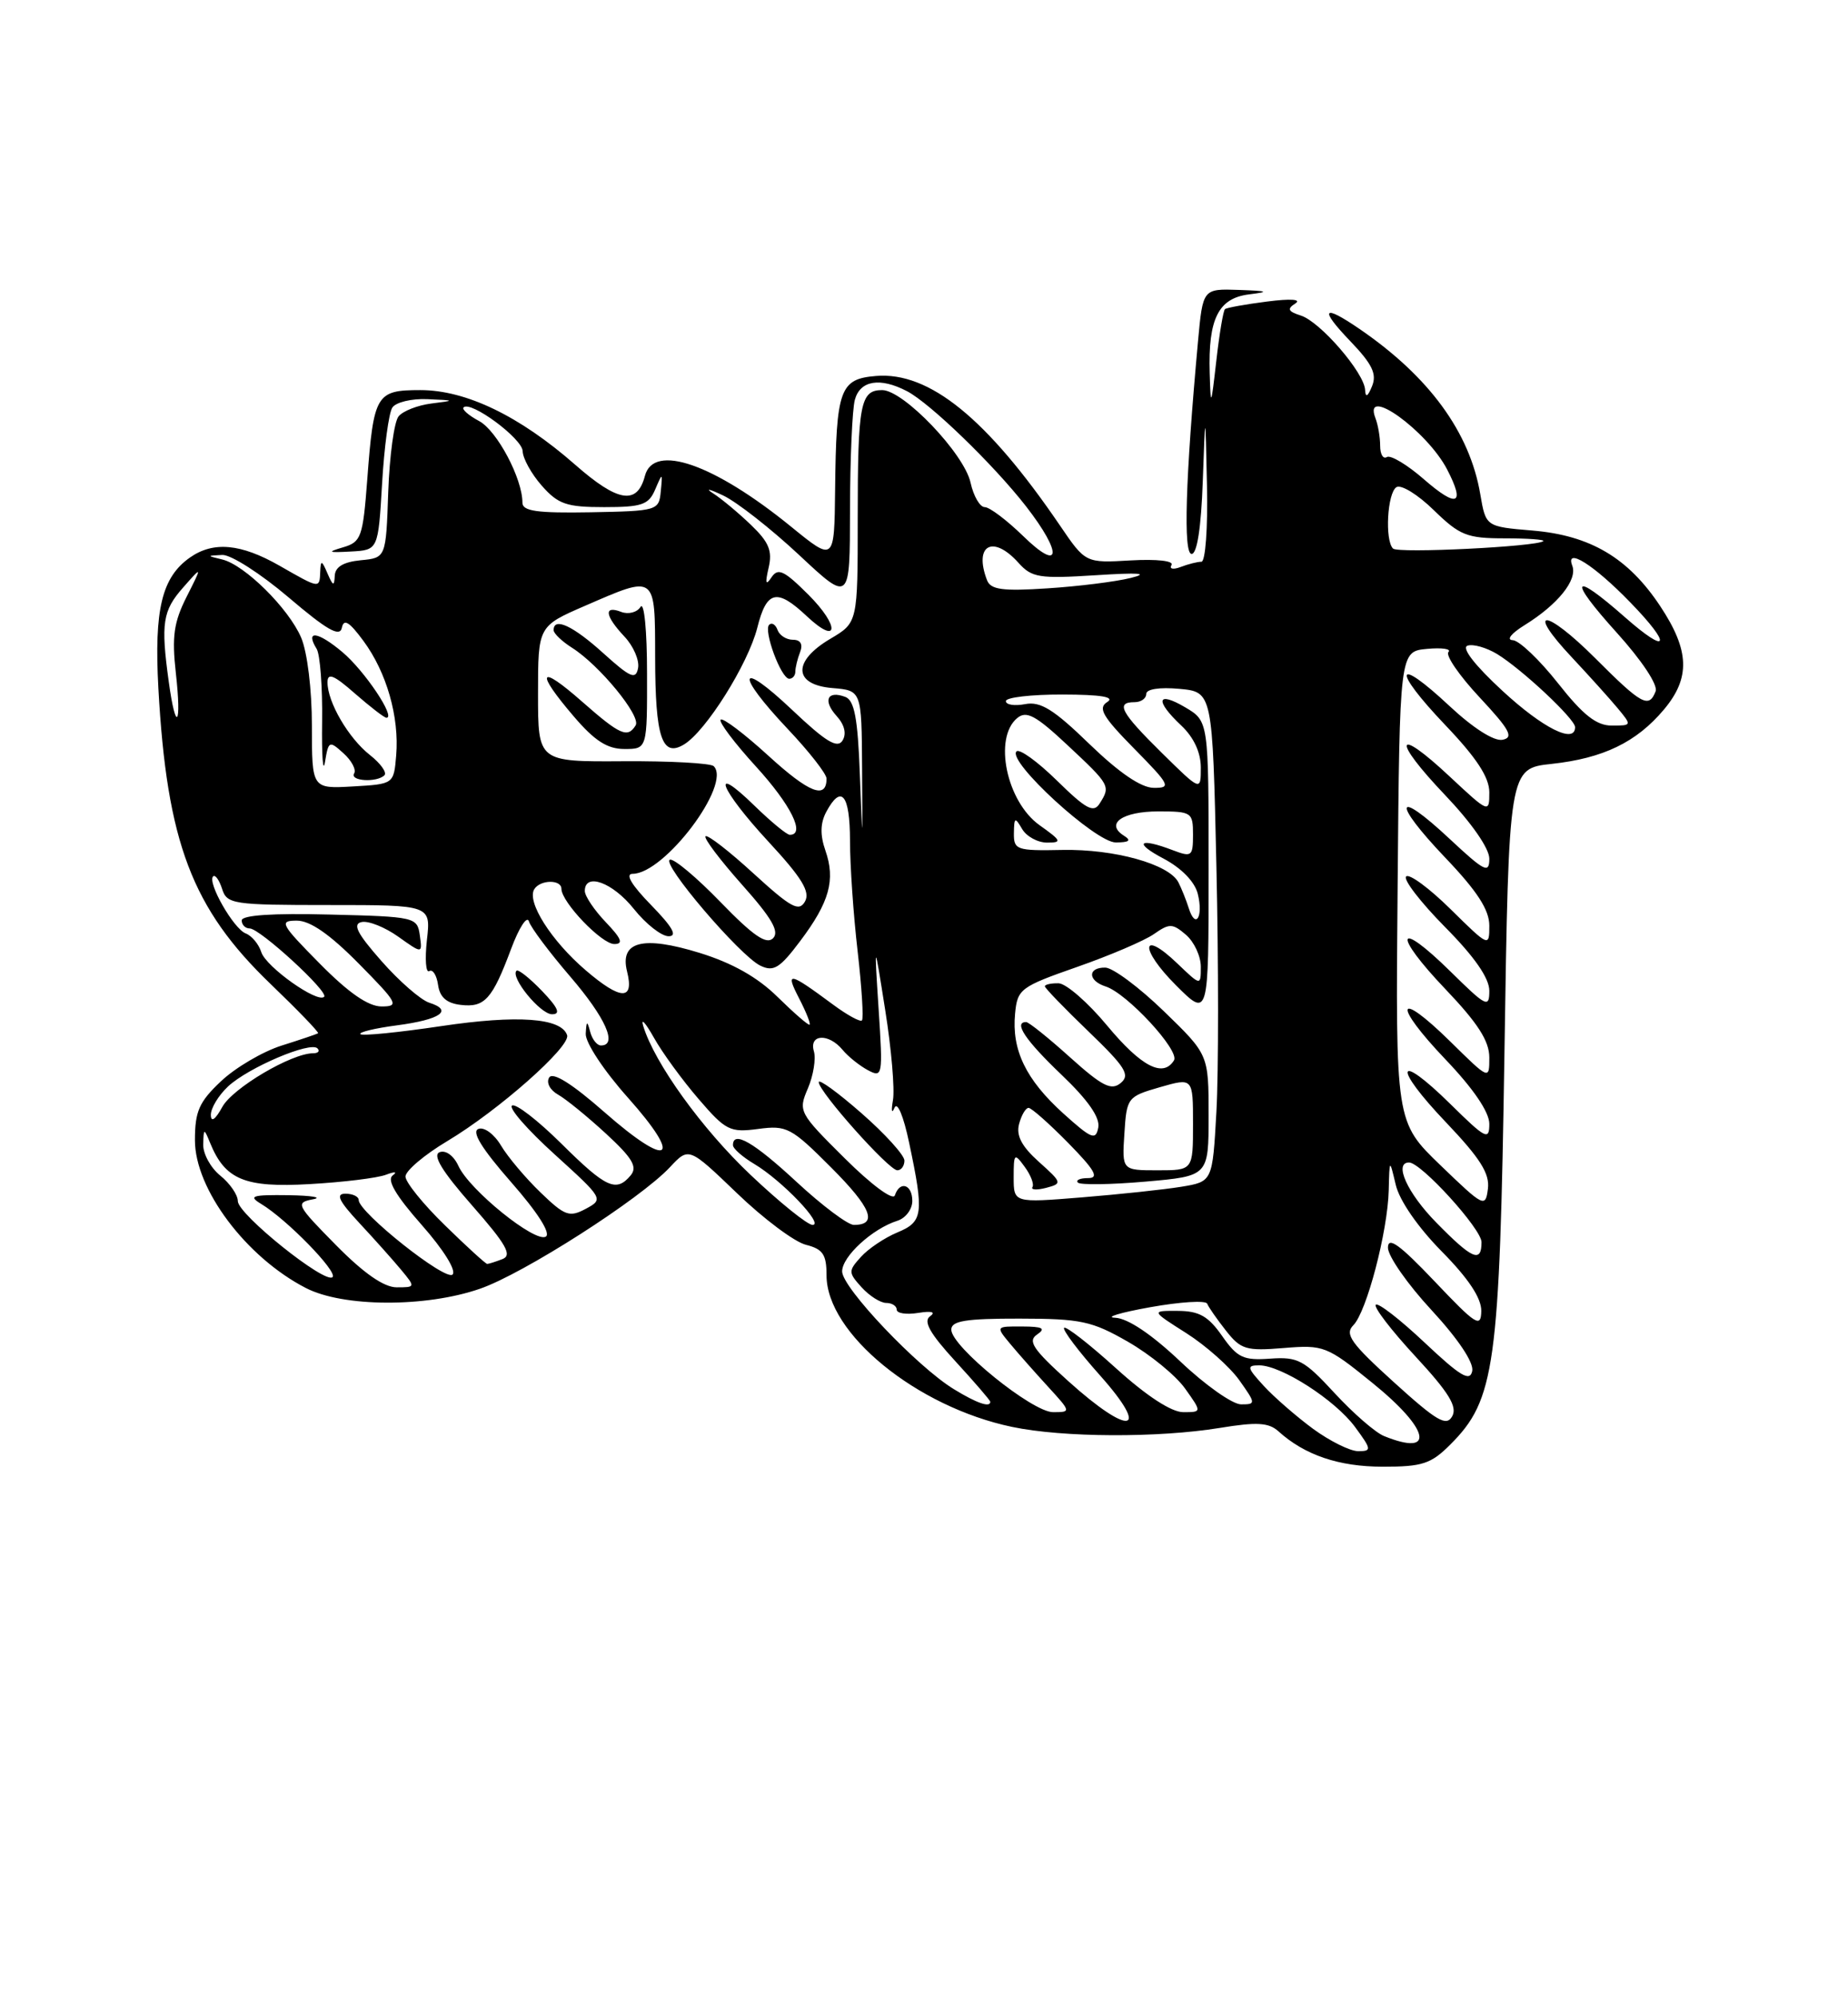 <?xml version="1.0" encoding="UTF-8" standalone="no"?>
<!DOCTYPE svg PUBLIC "-//W3C//DTD SVG 1.1//EN" "http://www.w3.org/Graphics/SVG/1.1/DTD/svg11.dtd" >
<svg xmlns="http://www.w3.org/2000/svg" xmlns:xlink="http://www.w3.org/1999/xlink" version="1.1" viewBox="0 0 237 256">
 <g >
 <path fill="currentColor"
d=" M 185.99 185.16 C 191.74 179.41 192.32 175.20 192.94 135.00 C 193.50 98.50 193.50 98.50 199.00 97.91 C 205.61 97.19 209.86 95.14 213.38 90.96 C 216.81 86.89 216.69 83.38 212.93 77.71 C 208.82 71.50 203.96 68.62 196.52 68.00 C 190.55 67.50 190.55 67.50 189.84 63.34 C 188.49 55.39 183.28 48.27 174.35 42.16 C 169.62 38.92 169.16 39.55 173.19 43.75 C 175.99 46.67 176.60 47.94 175.96 49.50 C 175.41 50.85 175.12 51.01 175.07 49.98 C 174.97 47.78 169.32 41.24 166.84 40.45 C 165.18 39.92 165.03 39.59 166.12 38.90 C 166.95 38.36 165.53 38.26 162.50 38.65 C 159.75 39.00 157.32 39.44 157.10 39.62 C 156.88 39.81 156.38 42.79 155.99 46.23 C 155.31 52.17 155.27 52.25 155.14 47.82 C 154.93 40.85 156.26 38.21 160.20 37.73 C 162.88 37.40 162.63 37.29 158.88 37.16 C 154.26 37.00 154.26 37.00 153.64 43.75 C 152.02 61.50 151.74 71.00 152.82 71.00 C 153.52 71.00 154.04 67.64 154.25 61.75 C 154.58 52.50 154.58 52.50 154.79 62.25 C 154.91 67.66 154.59 72.00 154.08 72.00 C 153.58 72.00 152.38 72.30 151.42 72.67 C 150.45 73.04 149.93 72.93 150.24 72.42 C 150.57 71.89 148.38 71.64 145.01 71.83 C 139.21 72.17 139.21 72.17 135.92 67.33 C 126.58 53.63 119.18 47.62 112.34 48.19 C 107.71 48.57 107.24 49.87 107.10 62.76 C 107.00 72.02 107.00 72.02 101.46 67.51 C 91.57 59.46 83.82 56.76 82.71 60.99 C 81.72 64.77 79.25 64.38 73.77 59.57 C 66.63 53.31 59.76 50.00 53.91 50.00 C 48.24 50.00 47.92 50.53 47.10 61.46 C 46.54 68.86 46.32 69.47 44.00 70.15 C 41.90 70.77 42.06 70.85 45.00 70.69 C 48.50 70.50 48.50 70.50 49.00 62.00 C 49.27 57.33 49.86 52.94 50.31 52.25 C 50.75 51.56 52.78 51.07 54.81 51.16 C 58.39 51.32 58.41 51.33 55.32 51.72 C 53.58 51.94 51.69 52.67 51.12 53.36 C 50.55 54.04 49.96 58.40 49.79 63.05 C 49.50 71.50 49.50 71.50 46.25 71.81 C 44.03 72.03 42.98 72.66 42.93 73.81 C 42.87 75.18 42.70 75.12 42.00 73.50 C 41.27 71.79 41.13 71.75 41.07 73.25 C 40.98 75.47 41.04 75.48 35.85 72.51 C 30.89 69.68 27.37 69.35 24.36 71.46 C 20.76 73.99 19.76 78.10 20.31 88.19 C 21.40 107.97 24.61 116.43 34.70 126.12 C 38.21 129.49 40.95 132.33 40.79 132.44 C 40.63 132.54 38.52 133.26 36.10 134.02 C 33.68 134.79 30.19 136.84 28.35 138.58 C 25.53 141.23 25.00 142.44 25.00 146.15 C 25.00 152.40 31.55 161.13 39.21 165.08 C 43.98 167.55 54.59 167.60 61.56 165.18 C 67.13 163.26 82.11 153.68 85.92 149.60 C 88.34 147.01 88.34 147.01 94.53 152.95 C 97.93 156.22 101.90 159.19 103.36 159.55 C 105.54 160.10 106.00 160.79 106.00 163.46 C 106.00 170.90 117.55 180.33 129.80 182.89 C 136.33 184.26 148.51 184.31 156.44 183.02 C 161.19 182.24 162.70 182.33 163.95 183.45 C 167.32 186.50 171.70 187.99 177.33 187.99 C 182.40 188.00 183.52 187.63 185.99 185.16 Z  M 168.40 183.14 C 166.26 181.56 163.41 179.09 162.08 177.64 C 159.92 175.29 159.85 175.00 161.49 175.00 C 164.32 175.00 171.24 179.45 173.78 182.90 C 175.91 185.79 175.93 186.00 174.18 186.00 C 173.15 186.00 170.55 184.71 168.40 183.14 Z  M 177.49 184.06 C 176.38 183.61 173.53 181.13 171.15 178.55 C 167.24 174.31 166.45 173.89 162.90 174.14 C 159.46 174.39 158.69 174.03 156.73 171.23 C 154.96 168.70 153.79 168.03 151.05 168.02 C 147.61 168.00 147.61 168.00 152.15 170.88 C 154.65 172.47 157.69 175.17 158.92 176.88 C 161.07 179.91 161.08 180.00 159.16 180.00 C 158.07 180.00 154.56 177.53 151.37 174.50 C 147.67 171.00 144.63 168.97 143.02 168.90 C 141.64 168.85 143.65 168.24 147.50 167.55 C 151.35 166.86 154.64 166.65 154.82 167.10 C 154.99 167.54 156.08 169.10 157.23 170.56 C 159.13 172.97 159.81 173.18 164.63 172.78 C 169.76 172.36 170.16 172.51 175.97 177.22 C 183.36 183.19 184.15 186.76 177.49 184.06 Z  M 178.78 177.18 C 173.25 172.17 172.42 171.01 173.56 169.86 C 175.27 168.14 177.97 157.84 178.10 152.54 C 178.20 148.50 178.20 148.50 179.00 151.86 C 179.47 153.87 181.85 157.31 184.90 160.40 C 188.32 163.86 189.99 166.38 189.97 168.03 C 189.93 170.24 189.31 169.85 183.97 164.22 C 179.49 159.51 178.00 158.44 178.00 159.92 C 178.00 161.00 180.51 164.60 183.58 167.91 C 187.00 171.61 189.02 174.63 188.81 175.72 C 188.52 177.14 187.30 176.41 182.71 172.09 C 179.56 169.12 176.73 166.93 176.44 167.23 C 176.14 167.53 178.43 170.51 181.52 173.85 C 185.81 178.48 186.93 180.30 186.24 181.53 C 185.49 182.87 184.28 182.16 178.78 177.18 Z  M 137.00 177.02 C 132.47 172.94 131.77 171.88 133.00 171.05 C 134.16 170.26 133.72 170.03 131.10 170.02 C 127.69 170.00 127.69 170.00 129.56 172.25 C 130.59 173.49 132.78 175.96 134.42 177.75 C 137.37 180.97 137.37 181.00 135.05 181.00 C 132.38 181.00 122.00 172.59 122.00 170.42 C 122.00 169.30 123.85 169.00 130.75 169.01 C 138.61 169.02 140.03 169.32 144.66 171.98 C 147.50 173.61 150.79 176.30 151.98 177.97 C 154.14 181.00 154.14 181.00 151.74 181.00 C 150.23 181.00 147.04 178.92 143.13 175.38 C 139.71 172.28 136.71 169.95 136.47 170.19 C 136.23 170.44 138.31 173.19 141.10 176.32 C 147.65 183.68 144.91 184.15 137.00 177.02 Z  M 122.34 178.06 C 117.64 175.20 108.00 165.05 108.00 162.96 C 108.00 161.04 111.87 157.49 115.08 156.47 C 116.14 156.14 117.00 155.00 117.00 153.93 C 117.00 151.80 115.40 151.29 114.76 153.22 C 114.53 153.91 111.76 151.87 108.34 148.47 C 102.45 142.63 102.35 142.43 103.61 139.50 C 104.31 137.85 104.66 135.71 104.38 134.75 C 103.73 132.54 106.26 132.40 108.05 134.55 C 108.75 135.41 110.22 136.58 111.29 137.16 C 113.19 138.17 113.24 137.92 112.68 129.35 C 112.11 120.50 112.11 120.50 113.53 129.50 C 114.32 134.45 114.76 139.62 114.52 141.00 C 114.28 142.38 114.36 142.82 114.71 142.00 C 115.07 141.13 115.87 143.01 116.60 146.50 C 118.52 155.59 118.39 156.60 115.07 157.97 C 113.46 158.64 111.37 160.04 110.42 161.09 C 108.78 162.90 108.78 163.10 110.50 165.00 C 111.50 166.10 112.92 167.00 113.65 167.00 C 114.39 167.00 115.00 167.39 115.00 167.86 C 115.00 168.34 116.24 168.52 117.75 168.28 C 119.49 168.00 120.05 168.16 119.27 168.72 C 118.38 169.35 119.26 170.92 122.52 174.47 C 124.98 177.15 127.00 179.49 127.00 179.67 C 127.00 180.45 125.28 179.86 122.34 178.06 Z  M 115.99 148.75 C 115.98 148.06 113.51 145.33 110.49 142.69 C 107.47 140.04 105.00 138.25 105.00 138.70 C 105.00 139.92 113.99 150.00 115.08 150.00 C 115.58 150.00 115.99 149.44 115.99 148.75 Z  M 43.09 159.59 C 38.02 154.45 37.86 154.15 40.12 153.72 C 41.43 153.48 40.02 153.24 37.00 153.19 C 32.32 153.13 31.80 153.29 33.49 154.31 C 36.76 156.27 43.33 163.00 42.65 163.69 C 41.71 164.63 30.50 155.64 30.50 153.95 C 30.50 153.15 29.49 151.68 28.25 150.68 C 27.01 149.68 26.03 147.88 26.06 146.68 C 26.12 144.58 26.16 144.57 26.95 146.50 C 28.87 151.20 31.39 152.25 39.70 151.77 C 43.99 151.53 48.40 150.99 49.50 150.57 C 50.63 150.14 51.01 150.18 50.36 150.66 C 49.58 151.23 50.75 153.23 54.07 156.99 C 56.88 160.17 58.55 162.85 58.04 163.36 C 57.15 164.25 46.00 155.39 46.00 153.81 C 46.00 153.36 45.23 153.00 44.30 153.00 C 43.01 153.00 43.45 153.92 46.08 156.75 C 48.00 158.81 50.41 161.51 51.44 162.75 C 53.29 164.98 53.29 165.00 50.87 165.00 C 49.24 165.00 46.65 163.20 43.09 159.59 Z  M 57.07 157.06 C 54.28 154.35 52.00 151.53 52.00 150.80 C 52.00 150.07 54.41 148.02 57.36 146.26 C 63.94 142.33 73.21 134.13 72.73 132.68 C 71.99 130.46 66.36 130.06 56.58 131.52 C 51.13 132.33 46.46 132.80 46.22 132.55 C 45.97 132.30 48.08 131.79 50.91 131.42 C 56.50 130.68 58.17 129.51 55.05 128.52 C 53.96 128.17 51.21 125.78 48.93 123.19 C 45.78 119.62 45.18 118.42 46.39 118.18 C 47.27 118.00 49.38 118.85 51.08 120.06 C 54.17 122.26 54.17 122.26 53.84 119.88 C 53.51 117.55 53.24 117.49 42.25 117.22 C 35.00 117.03 31.00 117.30 31.00 117.97 C 31.00 118.54 31.46 119.00 32.02 119.00 C 33.33 119.00 42.20 127.14 41.57 127.76 C 40.72 128.62 34.11 123.93 33.51 122.04 C 33.19 121.02 32.29 119.94 31.51 119.64 C 29.96 119.05 26.56 113.10 27.33 112.33 C 27.60 112.07 28.11 112.78 28.48 113.92 C 29.10 115.89 29.85 116.00 42.20 116.00 C 55.26 116.00 55.26 116.00 54.75 120.48 C 54.48 122.95 54.61 124.74 55.05 124.47 C 55.50 124.19 56.00 124.99 56.18 126.24 C 56.40 127.82 57.28 128.59 59.09 128.80 C 62.16 129.16 63.13 128.09 65.56 121.59 C 66.57 118.89 67.59 117.32 67.83 118.09 C 68.06 118.87 70.45 122.05 73.13 125.17 C 77.67 130.45 79.25 134.00 77.07 134.00 C 76.56 134.00 75.94 133.21 75.69 132.25 C 75.30 130.78 75.21 130.82 75.12 132.50 C 75.06 133.62 77.43 137.22 80.52 140.68 C 87.70 148.73 85.87 149.88 77.53 142.56 C 73.35 138.89 70.90 137.36 70.43 138.11 C 70.03 138.76 70.53 139.71 71.55 140.29 C 72.56 140.85 75.33 143.11 77.70 145.29 C 81.10 148.42 81.78 149.56 80.89 150.64 C 79.03 152.87 77.73 152.27 71.99 146.58 C 68.99 143.61 66.15 141.41 65.67 141.70 C 65.19 142.00 67.65 144.81 71.13 147.96 C 77.38 153.63 77.43 153.70 75.12 154.94 C 73.02 156.06 72.44 155.85 69.32 152.84 C 67.41 151.00 65.13 148.30 64.26 146.84 C 63.38 145.36 62.09 144.41 61.35 144.70 C 60.44 145.04 61.79 147.23 65.55 151.52 C 68.95 155.39 70.67 158.09 70.00 158.50 C 68.64 159.34 60.19 152.52 58.79 149.44 C 58.19 148.13 57.17 147.38 56.38 147.68 C 55.43 148.05 56.68 150.11 60.53 154.49 C 64.93 159.50 65.72 160.89 64.44 161.38 C 63.56 161.72 62.68 162.00 62.48 162.00 C 62.29 162.00 59.85 159.78 57.07 157.06 Z  M 69.51 127.01 C 67.93 125.37 66.46 124.20 66.24 124.42 C 65.41 125.25 69.29 130.00 70.80 130.00 C 71.94 130.00 71.59 129.18 69.51 127.01 Z  M 184.21 156.71 C 180.48 152.92 178.71 149.00 180.71 149.00 C 182.25 149.00 190.00 157.52 190.00 159.21 C 190.00 161.92 188.82 161.41 184.21 156.71 Z  M 96.27 150.60 C 90.00 144.67 83.94 136.26 82.49 131.50 C 82.16 130.40 82.77 131.07 83.86 133.00 C 84.94 134.93 87.52 138.46 89.59 140.86 C 93.07 144.91 93.62 145.18 97.24 144.70 C 100.89 144.21 101.47 144.51 106.59 149.64 C 111.76 154.81 112.63 157.00 109.50 157.00 C 108.74 157.00 105.44 154.53 102.17 151.50 C 96.67 146.40 94.00 144.86 94.00 146.78 C 94.00 147.22 95.24 148.30 96.75 149.20 C 100.29 151.31 105.73 157.00 104.21 157.00 C 103.56 157.00 99.99 154.12 96.27 150.60 Z  M 184.74 149.36 C 178.97 143.80 178.97 143.80 179.24 113.65 C 179.50 83.50 179.50 83.50 183.00 83.17 C 184.92 82.99 186.16 83.17 185.76 83.57 C 185.35 83.98 187.15 86.60 189.76 89.39 C 193.64 93.55 194.17 94.53 192.69 94.82 C 191.60 95.03 188.92 93.32 185.88 90.48 C 178.88 83.94 178.49 85.73 185.34 92.92 C 189.37 97.14 191.00 99.63 191.00 101.56 C 191.00 104.24 190.94 104.22 185.93 99.54 C 178.89 92.95 178.46 94.70 185.34 101.92 C 188.72 105.47 191.00 108.74 191.00 110.06 C 191.00 112.01 190.40 111.71 185.93 107.54 C 178.89 100.95 178.46 102.70 185.34 109.92 C 189.45 114.22 191.00 116.62 191.00 118.64 C 191.00 121.40 190.96 121.39 186.02 116.52 C 183.29 113.83 180.72 111.94 180.33 112.34 C 179.94 112.73 182.18 115.64 185.31 118.81 C 189.10 122.63 191.00 125.37 191.00 126.99 C 191.00 129.24 190.62 129.05 186.02 124.52 C 179.07 117.68 178.53 119.61 185.38 126.79 C 189.53 131.14 191.00 133.43 191.00 135.55 C 191.00 138.42 191.00 138.42 186.02 133.52 C 179.07 126.68 178.53 128.61 185.38 135.79 C 188.97 139.55 191.00 142.54 191.00 144.05 C 191.00 146.21 190.55 145.98 186.02 141.52 C 179.03 134.64 178.55 136.63 185.46 143.87 C 189.83 148.46 191.07 150.42 190.82 152.37 C 190.51 154.82 190.29 154.71 184.74 149.36 Z  M 130.00 150.90 C 130.00 147.83 130.09 147.74 131.41 149.55 C 132.19 150.61 132.64 151.78 132.41 152.15 C 132.18 152.51 132.97 152.56 134.16 152.25 C 136.25 151.70 136.22 151.59 133.24 148.92 C 131.04 146.95 130.30 145.56 130.69 144.08 C 130.99 142.94 131.54 142.00 131.91 142.00 C 132.28 142.00 134.57 144.03 137.00 146.50 C 140.43 150.00 141.00 151.00 139.54 151.00 C 138.51 151.00 137.93 151.26 138.24 151.58 C 138.56 151.89 142.46 151.84 146.91 151.45 C 155.00 150.74 155.00 150.74 155.00 142.96 C 155.00 135.17 155.00 135.17 149.25 129.60 C 146.09 126.54 142.71 124.03 141.75 124.02 C 139.46 123.99 139.49 125.70 141.80 126.44 C 144.52 127.30 151.33 134.66 150.56 135.91 C 149.16 138.17 146.36 136.71 142.00 131.47 C 139.53 128.49 136.71 126.04 135.75 126.03 C 134.79 126.01 134.00 126.19 134.00 126.42 C 134.00 126.64 136.52 129.25 139.60 132.21 C 144.35 136.78 144.97 137.78 143.73 138.81 C 142.52 139.82 141.36 139.23 137.23 135.52 C 134.47 133.03 131.93 131.00 131.60 131.00 C 129.94 131.00 131.50 133.33 136.11 137.73 C 139.53 140.99 141.10 143.24 140.85 144.52 C 140.53 146.20 139.99 145.98 136.36 142.71 C 131.56 138.37 129.73 134.57 130.18 129.92 C 130.48 126.76 130.86 126.48 138.15 123.93 C 142.35 122.46 146.78 120.57 147.99 119.72 C 149.98 118.33 150.37 118.34 152.09 119.81 C 153.14 120.71 154.00 122.55 154.00 123.91 C 154.00 126.37 154.00 126.37 151.01 123.51 C 146.31 119.00 146.11 121.58 150.80 126.27 C 155.00 130.47 155.00 130.47 155.00 111.45 C 155.00 92.43 155.00 92.43 152.00 90.66 C 148.35 88.51 148.08 89.79 151.50 93.00 C 153.10 94.51 154.00 96.44 154.00 98.39 C 154.00 101.42 154.00 101.42 149.00 96.50 C 143.74 91.32 143.03 90.00 145.50 90.00 C 146.32 90.00 147.00 89.53 147.00 88.95 C 147.00 88.32 148.70 88.06 151.25 88.29 C 155.50 88.69 155.50 88.69 156.00 111.09 C 156.28 123.42 156.28 137.54 156.00 142.48 C 155.50 151.45 155.50 151.45 151.50 152.11 C 149.30 152.47 143.56 153.08 138.75 153.47 C 130.00 154.18 130.00 154.18 130.00 150.90 Z  M 144.20 145.29 C 144.49 140.68 144.60 140.55 148.75 139.35 C 153.00 138.13 153.00 138.13 153.00 144.06 C 153.00 150.00 153.00 150.00 148.45 150.00 C 143.89 150.00 143.89 150.00 144.20 145.29 Z  M 27.04 142.92 C 27.02 142.06 28.01 140.41 29.25 139.25 C 31.85 136.83 39.79 133.45 40.71 134.37 C 41.05 134.72 40.80 135.00 40.16 135.00 C 37.38 135.00 29.82 139.47 28.51 141.88 C 27.62 143.50 27.06 143.90 27.04 142.92 Z  M 99.71 127.77 C 97.15 125.25 93.92 123.43 89.71 122.13 C 82.43 119.89 79.45 120.66 80.42 124.52 C 81.36 128.27 79.61 128.22 75.12 124.37 C 70.69 120.58 67.52 115.58 68.52 113.97 C 69.28 112.74 72.00 112.70 72.00 113.92 C 72.00 115.62 77.15 121.00 78.78 121.00 C 79.98 121.00 79.71 120.31 77.69 118.20 C 76.21 116.65 75.00 114.85 75.00 114.20 C 75.00 111.79 78.58 113.10 81.29 116.50 C 82.83 118.43 84.83 120.00 85.75 120.00 C 86.92 120.00 86.26 118.83 83.50 116.00 C 80.99 113.43 80.14 112.00 81.13 112.00 C 85.21 112.00 93.87 100.52 91.53 98.20 C 91.14 97.82 85.91 97.53 79.91 97.57 C 69.00 97.64 69.00 97.64 69.00 88.95 C 69.00 80.26 69.00 80.26 75.07 77.63 C 84.17 73.68 84.00 73.56 84.02 84.25 C 84.03 94.52 84.90 97.13 87.72 95.42 C 90.54 93.72 95.94 85.11 97.12 80.46 C 98.32 75.67 99.63 75.37 103.47 78.98 C 107.56 82.82 107.74 80.28 103.67 76.22 C 100.55 73.11 99.78 72.75 98.94 74.00 C 98.20 75.11 98.11 74.78 98.57 72.78 C 99.08 70.61 98.62 69.49 96.31 67.28 C 94.72 65.75 92.54 63.93 91.46 63.24 C 90.38 62.54 90.95 62.66 92.73 63.50 C 94.51 64.34 98.89 67.78 102.48 71.13 C 109.00 77.23 109.00 77.23 109.01 65.36 C 109.02 58.84 109.30 52.49 109.63 51.25 C 110.30 48.76 112.85 48.33 116.32 50.14 C 119.29 51.69 127.41 59.54 131.58 64.89 C 136.31 70.97 136.07 73.45 131.21 68.70 C 129.12 66.67 126.91 65.00 126.29 65.00 C 125.67 65.00 124.85 63.59 124.47 61.86 C 123.65 58.14 115.87 50.00 113.13 50.00 C 110.33 50.00 110.00 51.75 110.00 66.48 C 110.00 79.80 110.00 79.80 106.50 81.87 C 101.61 84.75 101.73 87.77 106.75 88.19 C 110.50 88.50 110.50 88.50 110.56 98.50 C 110.62 108.50 110.62 108.50 110.27 99.20 C 110.01 92.08 109.57 89.77 108.42 89.33 C 106.11 88.45 105.49 89.78 107.29 91.77 C 108.31 92.89 108.59 94.05 108.05 94.92 C 107.39 95.98 105.90 95.07 101.60 91.00 C 94.65 84.43 94.21 86.22 101.00 93.41 C 103.75 96.31 106.00 99.19 106.00 99.79 C 106.00 102.51 103.76 101.63 98.55 96.87 C 95.46 94.05 92.70 91.96 92.42 92.24 C 92.15 92.52 94.19 95.23 96.96 98.26 C 101.43 103.16 103.34 107.00 101.29 107.00 C 100.90 107.00 98.88 105.33 96.79 103.30 C 90.93 97.58 92.31 101.14 98.57 107.90 C 102.84 112.51 103.93 114.30 103.24 115.54 C 102.47 116.91 101.45 116.35 96.63 111.95 C 93.50 109.08 90.73 106.94 90.48 107.19 C 90.23 107.43 92.34 110.22 95.15 113.38 C 98.98 117.67 99.99 119.41 99.14 120.26 C 98.29 121.11 96.59 119.94 92.42 115.64 C 89.36 112.48 86.43 110.02 85.92 110.19 C 84.72 110.59 94.88 122.50 97.51 123.77 C 99.21 124.59 100.00 124.11 102.62 120.62 C 106.38 115.63 107.17 112.78 105.85 109.00 C 105.16 107.02 105.20 105.50 105.96 104.07 C 107.89 100.47 109.00 101.81 109.01 107.75 C 109.01 110.91 109.45 117.30 109.99 121.94 C 110.52 126.58 110.77 130.56 110.54 130.79 C 110.32 131.02 108.64 130.10 106.82 128.75 C 101.13 124.54 100.67 124.46 102.49 127.98 C 103.40 129.74 104.00 131.26 103.82 131.34 C 103.65 131.43 101.80 129.82 99.71 127.77 Z  M 82.98 86.25 C 82.98 80.84 82.61 77.07 82.15 77.78 C 81.71 78.49 80.59 78.78 79.67 78.43 C 77.39 77.55 77.57 78.92 80.09 81.60 C 81.24 82.82 82.02 84.63 81.83 85.63 C 81.54 87.16 80.85 86.86 77.37 83.72 C 73.48 80.20 71.00 79.05 71.00 80.77 C 71.00 81.19 72.06 82.20 73.35 83.02 C 76.86 85.23 82.25 91.79 81.52 92.97 C 80.49 94.64 79.53 94.22 74.64 89.92 C 69.11 85.05 68.59 85.99 73.58 91.82 C 76.26 94.96 77.89 96.00 80.08 96.00 C 83.00 96.00 83.00 96.00 82.98 86.25 Z  M 102.00 86.08 C 102.00 85.58 102.27 84.45 102.61 83.58 C 103.00 82.57 102.67 82.00 101.69 82.00 C 100.85 82.00 99.97 81.44 99.72 80.75 C 99.47 80.06 99.00 79.75 98.65 80.07 C 97.87 80.78 100.17 87.00 101.22 87.00 C 101.65 87.00 102.00 86.59 102.00 86.08 Z  M 41.00 123.50 C 35.98 118.42 35.76 118.00 38.07 118.00 C 39.77 118.00 42.30 119.75 46.00 123.50 C 51.02 128.58 51.24 129.00 48.93 129.00 C 47.23 129.00 44.70 127.25 41.00 123.50 Z  M 152.45 116.39 C 152.12 115.35 151.52 113.86 151.12 113.08 C 149.91 110.76 142.93 108.81 136.25 108.94 C 130.36 109.06 130.00 108.93 130.03 106.78 C 130.06 104.75 130.17 104.69 131.08 106.25 C 131.64 107.21 133.08 108.00 134.29 108.00 C 136.24 108.00 136.14 107.77 133.31 105.76 C 129.09 102.75 127.38 94.59 130.45 92.04 C 131.64 91.05 132.83 91.69 136.95 95.55 C 142.38 100.63 142.45 100.75 141.02 103.00 C 140.25 104.23 139.27 103.70 135.56 100.06 C 133.07 97.62 130.74 95.93 130.36 96.31 C 129.12 97.55 140.51 108.00 143.10 107.98 C 144.85 107.97 145.13 107.73 144.12 107.10 C 141.71 105.57 143.96 104.00 148.56 104.00 C 152.82 104.00 153.00 104.12 153.00 106.98 C 153.00 109.76 152.83 109.89 150.43 108.98 C 146.06 107.31 145.31 107.99 149.24 110.06 C 151.52 111.27 153.22 113.01 153.61 114.56 C 154.35 117.54 153.32 119.17 152.45 116.39 Z  M 40.00 93.02 C 40.00 88.36 39.41 83.57 38.62 81.72 C 37.01 77.97 31.38 72.40 28.50 71.71 C 26.50 71.23 26.50 71.23 28.50 71.13 C 29.60 71.07 33.42 73.52 37.00 76.56 C 41.92 80.75 43.58 81.70 43.84 80.47 C 44.09 79.26 44.79 79.68 46.61 82.15 C 49.58 86.17 51.22 91.89 50.81 96.82 C 50.50 100.50 50.50 100.50 45.25 100.80 C 40.00 101.10 40.00 101.10 40.00 93.02 Z  M 44.05 96.55 C 45.10 97.49 45.71 98.66 45.42 99.13 C 44.81 100.12 48.33 100.33 49.30 99.37 C 49.65 99.02 48.81 97.85 47.45 96.78 C 44.69 94.61 42.00 90.00 42.00 87.45 C 42.00 86.18 42.83 86.52 45.53 88.90 C 47.48 90.60 49.29 92.00 49.56 92.00 C 50.80 92.00 46.75 85.96 43.91 83.58 C 40.75 80.92 39.09 80.71 40.61 83.17 C 41.05 83.89 41.37 88.08 41.31 92.49 C 41.25 96.90 41.42 99.22 41.68 97.66 C 42.13 94.94 42.23 94.90 44.05 96.55 Z  M 139.72 95.37 C 135.13 90.92 133.44 89.87 131.47 90.25 C 130.11 90.51 129.00 90.34 129.00 89.86 C 129.00 89.39 132.26 89.01 136.25 89.02 C 141.21 89.03 143.03 89.33 142.00 89.98 C 140.77 90.75 141.40 91.84 145.46 95.96 C 150.06 100.63 150.24 101.00 147.96 100.98 C 146.34 100.97 143.52 99.04 139.72 95.37 Z  M 192.70 88.56 C 189.13 85.27 187.40 83.03 188.20 82.76 C 188.91 82.51 190.62 83.00 192.00 83.83 C 195.19 85.78 202.00 92.16 202.00 93.20 C 202.00 95.40 197.89 93.35 192.70 88.56 Z  M 199.80 87.56 C 197.43 84.56 194.82 82.08 194.00 82.05 C 193.15 82.02 193.81 81.19 195.50 80.14 C 199.79 77.49 202.34 74.32 201.64 72.51 C 200.70 70.06 204.43 72.41 209.07 77.20 C 214.50 82.78 214.01 84.06 208.36 79.08 C 201.54 73.08 201.03 74.11 207.35 81.10 C 210.54 84.63 212.64 87.78 212.33 88.60 C 211.47 90.83 210.55 90.34 204.58 84.36 C 198.14 77.93 195.56 77.85 201.60 84.27 C 203.78 86.60 206.41 89.51 207.44 90.75 C 209.30 92.99 209.29 93.00 206.70 93.00 C 204.74 93.00 203.03 91.66 199.80 87.56 Z  M 21.64 87.36 C 20.61 79.89 20.86 78.27 23.48 75.31 C 25.95 72.50 25.95 72.50 23.93 76.50 C 22.29 79.75 22.03 81.59 22.55 86.25 C 23.32 93.09 22.55 94.03 21.64 87.36 Z  M 126.58 74.36 C 124.86 69.86 127.33 68.49 130.60 72.12 C 132.32 74.04 133.25 74.19 140.50 73.73 C 146.12 73.37 147.46 73.47 145.00 74.08 C 143.07 74.56 138.27 75.16 134.33 75.41 C 128.55 75.79 127.05 75.58 126.58 74.36 Z  M 178.65 70.31 C 177.58 69.24 177.92 63.17 179.09 62.44 C 179.69 62.07 181.85 63.40 183.88 65.39 C 187.21 68.63 188.13 69.00 192.96 69.00 C 195.91 69.00 198.15 69.16 197.92 69.36 C 197.10 70.07 179.28 70.95 178.65 70.31 Z  M 67.00 64.43 C 67.00 61.33 63.74 55.20 61.45 53.97 C 60.10 53.25 59.20 52.46 59.45 52.22 C 60.36 51.31 67.00 56.22 67.03 57.83 C 67.05 58.75 68.15 60.74 69.48 62.25 C 71.58 64.63 72.65 65.00 77.48 65.00 C 82.32 65.00 83.19 64.70 84.02 62.75 C 84.97 60.53 84.98 60.54 84.74 63.00 C 84.51 65.44 84.30 65.50 75.75 65.66 C 68.88 65.78 67.00 65.52 67.00 64.43 Z  M 182.61 61.43 C 180.48 59.57 178.34 58.29 177.86 58.58 C 177.39 58.88 177.00 58.23 177.00 57.14 C 177.00 56.05 176.73 54.45 176.39 53.58 C 174.74 49.26 183.02 55.21 185.60 60.19 C 187.94 64.71 186.89 65.15 182.61 61.43 Z "/>
</g>
</svg>